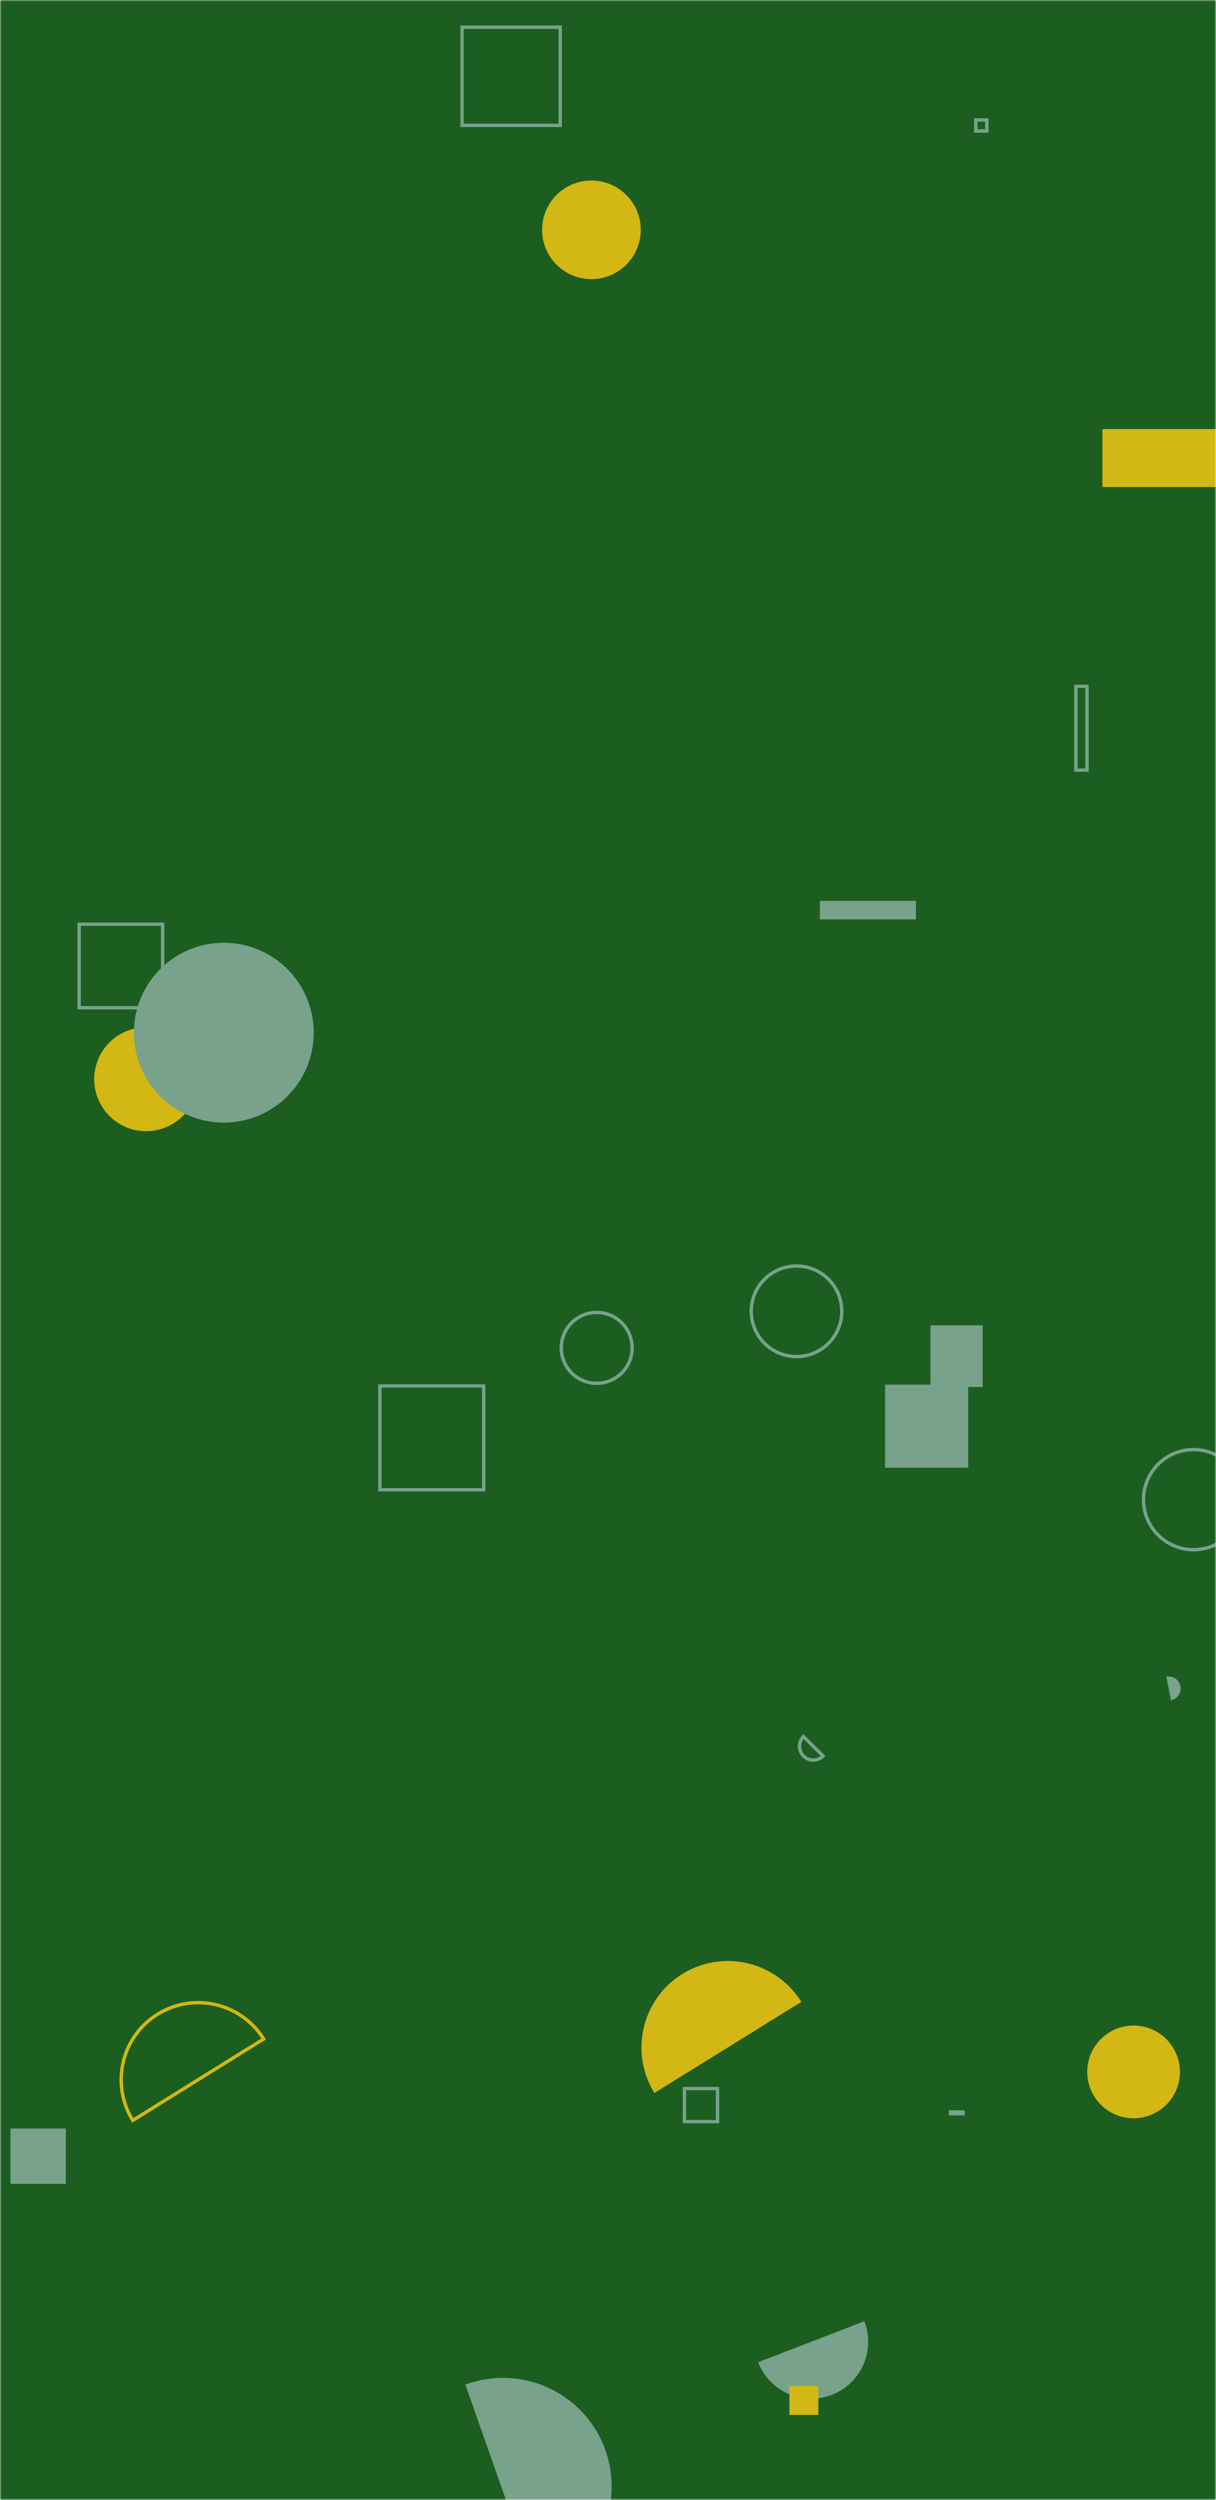 <svg xmlns="http://www.w3.org/2000/svg" version="1.1" xmlns:xlink="http://www.w3.org/1999/xlink" xmlns:svgjs="http://svgjs.dev/svgjs" width="360" height="740" preserveAspectRatio="none" viewBox="0 0 360 740"><g mask="url(&quot;#SvgjsMask1009&quot;)" fill="none"><rect width="360" height="740" x="0" y="0" fill="rgba(27, 94, 32, 1)"></rect><path d="M346.66 503.31a3.57 3.57 0 1 0-1.37-7.01z" fill="rgba(120, 162, 139, 1)"></path><path d="M136.79 8.05L165.85 8.05L165.85 37.11L136.79 37.11z" stroke="rgba(120, 162, 139, 1)"></path><path d="M288.88 35.51L292.15 35.51L292.15 38.78L288.88 38.78z" stroke="rgba(120, 162, 139, 1)"></path><path d="M224.46 699.24a16.85 16.85 0 1 0 31.44-12.14z" fill="rgba(120, 162, 139, 1)"></path><path d="M326.37 127.01L361.01 127.01L361.01 144.16L326.37 144.16z" fill="#d3b714"></path><path d="M281.42 625.15L285.11 625.15L285.11 625.69L281.42 625.69z" stroke="rgba(120, 162, 139, 1)"></path><path d="M262.03 409.86L286.63 409.86L286.63 434.46L262.03 434.46z" fill="rgba(120, 162, 139, 1)"></path><path d="M237.23 592.58a25.58 25.58 0 1 0-43.49 26.95z" fill="#d3b714"></path><path d="M233.71 706.26L242.28 706.26L242.28 714.83L233.71 714.83z" fill="#d3b714"></path><path d="M202.63 618.22L212.42 618.22L212.42 628.01L202.63 628.01z" stroke="rgba(120, 162, 139, 1)"></path><path d="M112.47 410.25L143.2 410.25L143.2 440.98L112.47 440.98z" stroke="rgba(120, 162, 139, 1)"></path><path d="M160.49 68.03 a14.6 14.6 0 1 0 29.2 0 a14.6 14.6 0 1 0 -29.2 0z" fill="#d3b714"></path><path d="M166.16 398.98 a10.49 10.49 0 1 0 20.98 0 a10.49 10.49 0 1 0 -20.98 0z" stroke="rgba(120, 162, 139, 1)"></path><path d="M23.43 273.58L48.15 273.58L48.15 298.3L23.43 298.3z" stroke="rgba(120, 162, 139, 1)"></path><path d="M27.89 319.46 a15.38 15.38 0 1 0 30.76 0 a15.38 15.38 0 1 0 -30.76 0z" fill="#d3b714"></path><path d="M3.1 630.05L19.49 630.05L19.49 646.44L3.1 646.44z" fill="rgba(120, 162, 139, 1)"></path><path d="M242.72 266.66L271.16 266.66L271.16 272.14L242.72 272.14z" fill="rgba(120, 162, 139, 1)"></path><path d="M222.41 388.15 a13.4 13.4 0 1 0 26.8 0 a13.4 13.4 0 1 0 -26.8 0z" stroke="rgba(120, 162, 139, 1)"></path><path d="M275.46 392.31L290.93 392.31L290.93 410.57L275.46 410.57z" fill="rgba(120, 162, 139, 1)"></path><path d="M39.64 305.68 a26.62 26.62 0 1 0 53.24 0 a26.62 26.62 0 1 0 -53.24 0z" fill="rgba(120, 162, 139, 1)"></path><path d="M318.52 203.15L321.81 203.15L321.81 227.96L318.52 227.96z" stroke="rgba(120, 162, 139, 1)"></path><path d="M78.04 603.56a22.8 22.8 0 1 0-38.72 24.09z" stroke="#d3b714"></path><path d="M321.88 613.3 a13.72 13.72 0 1 0 27.44 0 a13.72 13.72 0 1 0 -27.44 0z" fill="#d3b714"></path><path d="M237.87 514.05a4.08 4.08 0 1 0 5.82 5.72z" stroke="rgba(120, 162, 139, 1)"></path><path d="M338.54 443.91 a14.82 14.82 0 1 0 29.64 0 a14.82 14.82 0 1 0 -29.64 0z" stroke="rgba(120, 162, 139, 1)"></path><path d="M159.13 766.51a32.15 32.15 0 1 0-21.36-60.64z" fill="rgba(120, 162, 139, 1)"></path></g><defs><mask id="SvgjsMask1009"><rect width="360" height="740" fill="#ffffff"></rect></mask></defs></svg>